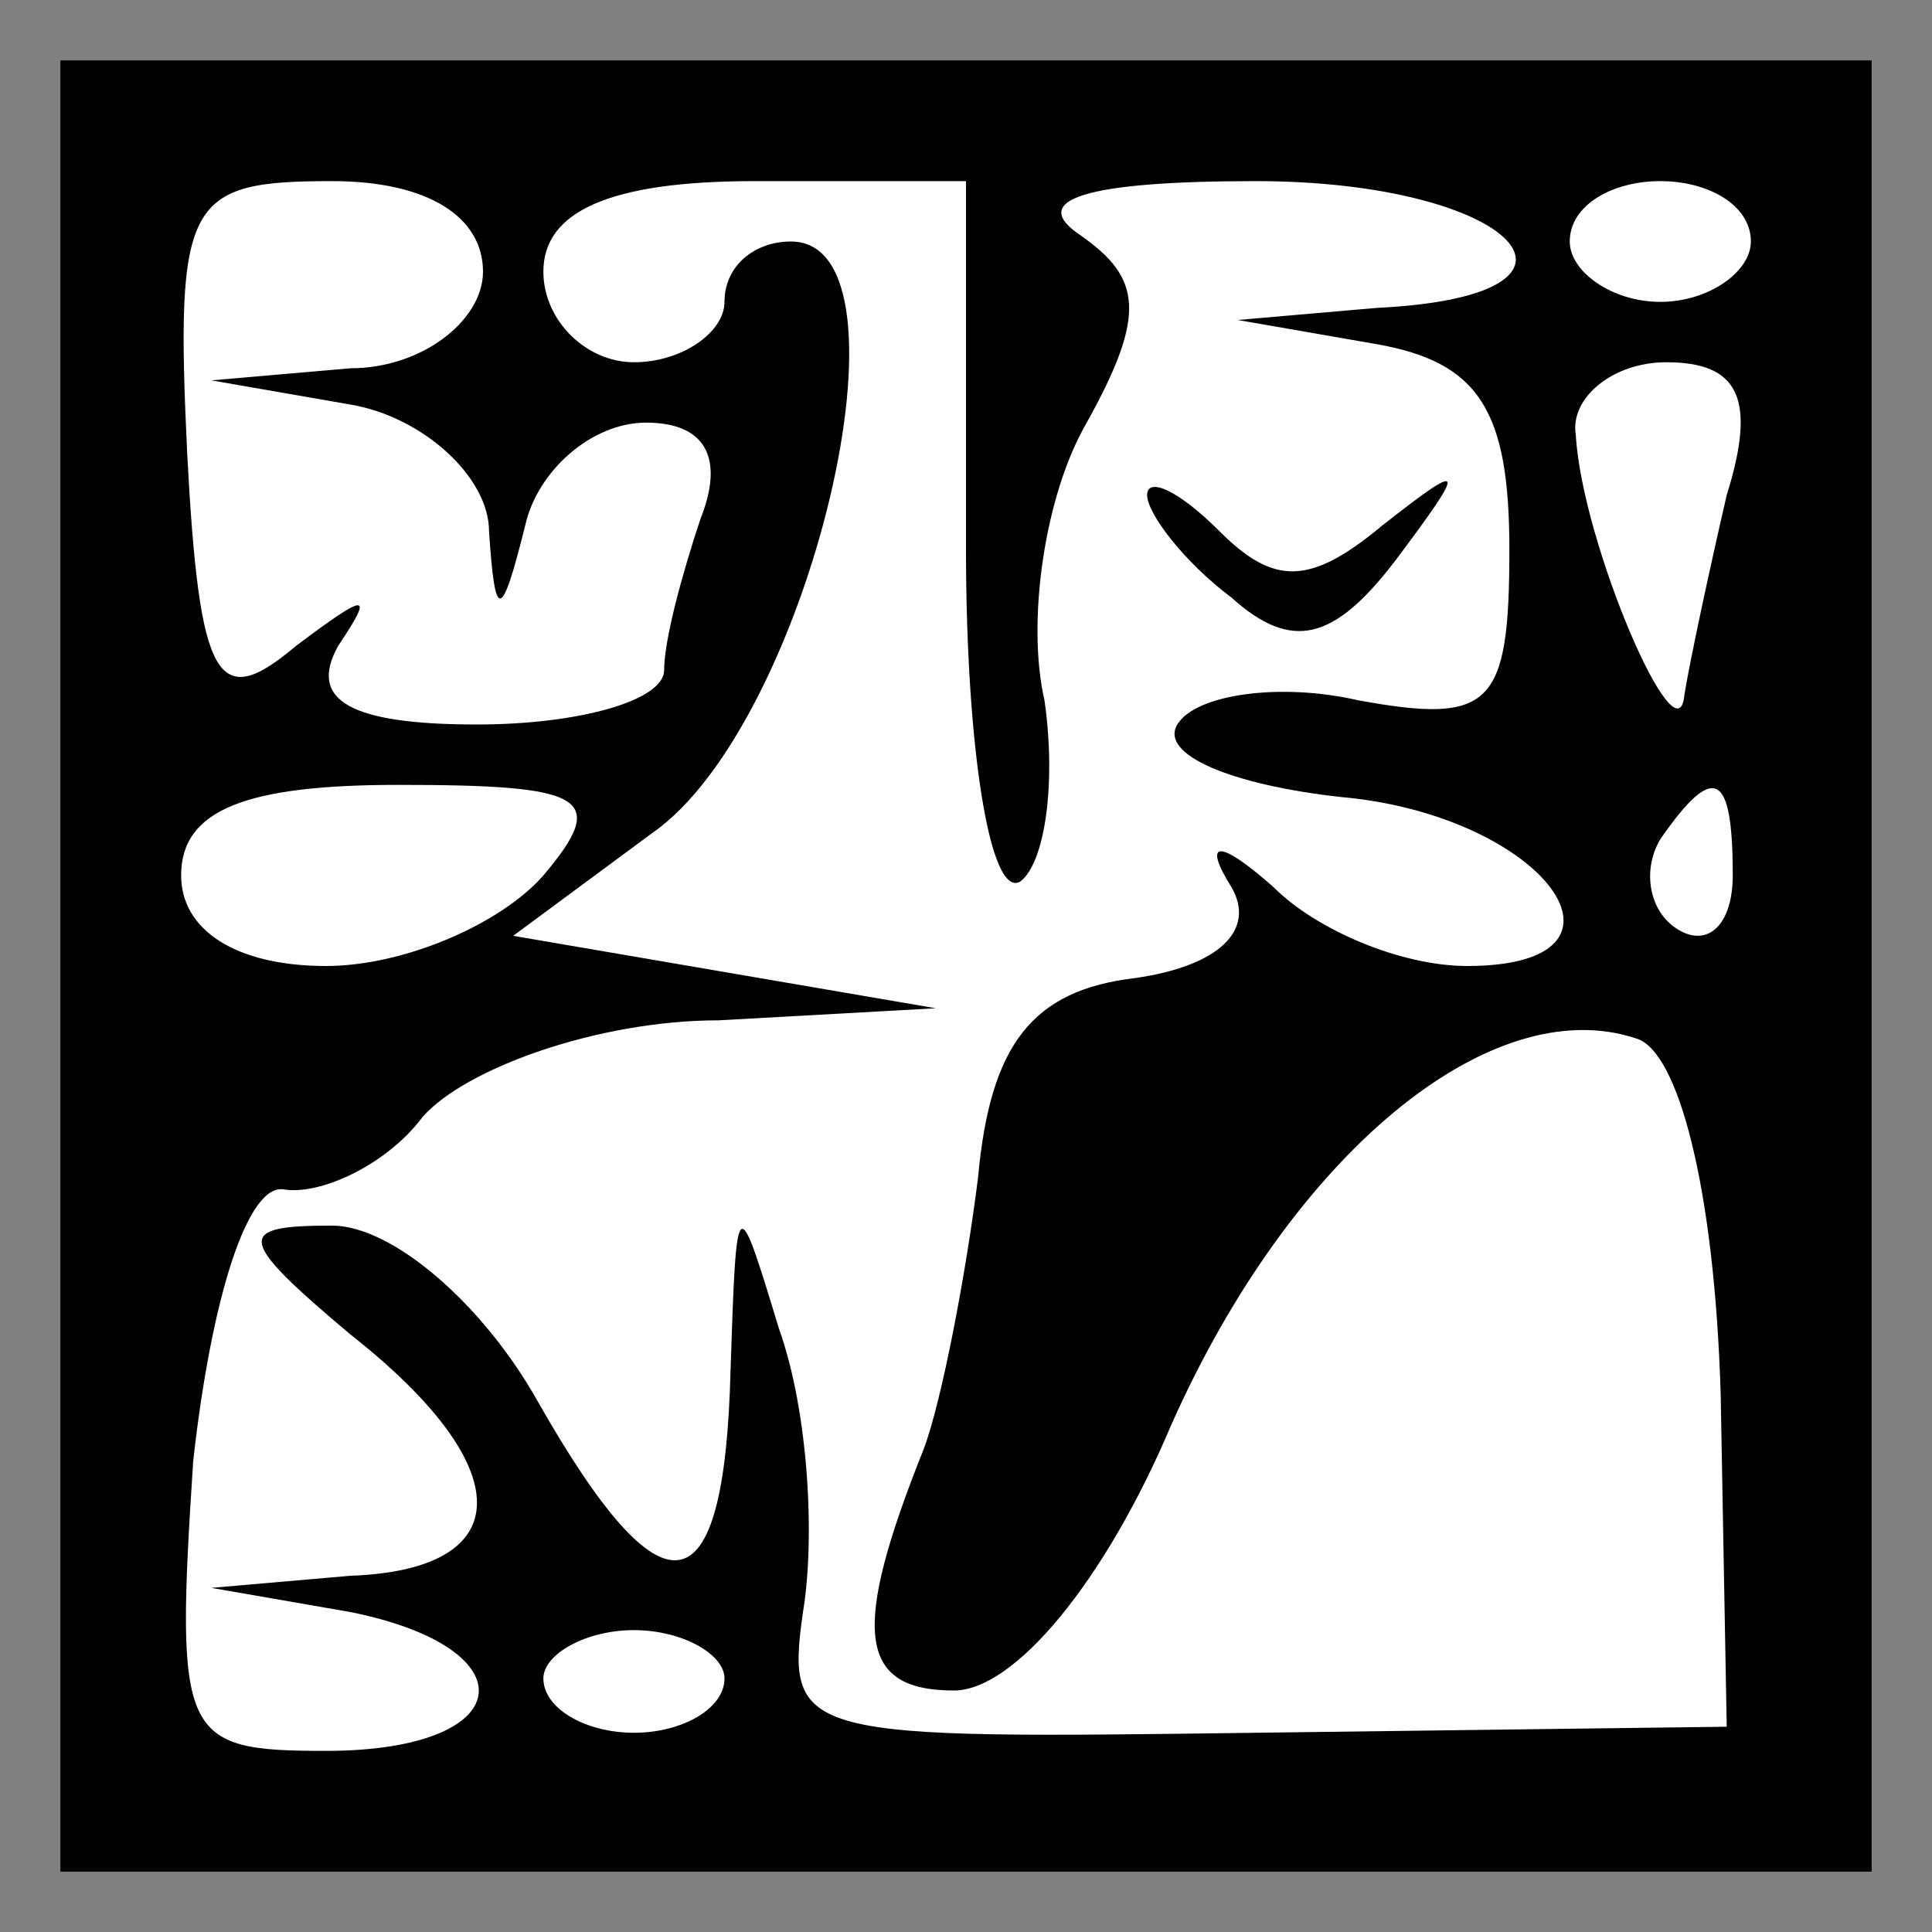 <?xml version="1.0" standalone="no"?>
<!DOCTYPE svg PUBLIC "-//W3C//DTD SVG 20010904//EN"
 "http://www.w3.org/TR/2001/REC-SVG-20010904/DTD/svg10.dtd">
<svg version="1.0" xmlns="http://www.w3.org/2000/svg"
 width="32pt" height="32pt" viewBox="0 0 32 32"
 preserveAspectRatio="xMidYMid meet">
<rect x="0" y="0" width="32" height="32" fill="#808080" stroke="none"/>
<g transform="translate(0,32) scale(0.1,-0.1)"
fill="#000000" stroke="none">
<path fill="#000000" stroke="none" d="M10 160 l0 -150 150 0 150 0 0 150 0
150 -150 0 -150 0 0 -150z"/>
<path fill="#ffffff" stroke="none" d="M80 275 c0 -8 -10 -16 -22 -16 l-23 -2
23 -4 c12 -2 23 -12 23 -21 1 -15 2 -15 6 1 2 9 11 17 20 17 10 0 13 -6 9 -16
-3 -9 -6 -20 -6 -25 0 -5 -14 -9 -31 -9 -21 0 -28 4 -23 13 6 9 5 9 -7 0 -13
-11 -16 -6 -18 32 -2 42 0 45 24 45 16 0 25 -6 25 -15z"/>
<path fill="#ffffff" stroke="none" d="M160 229 c0 -33 4 -58 9 -55 4 3 6 16
4 30 -3 13 0 34 7 46 10 18 9 24 -1 31 -9 6 1 9 29 9 43 0 61 -19 20 -21 l-23
-2 23 -4 c17 -3 22 -11 22 -34 0 -26 -3 -29 -25 -25 -13 3 -27 1 -30 -4 -3 -5
9 -10 27 -12 34 -3 52 -28 21 -28 -11 0 -25 6 -32 13 -9 8 -12 8 -7 0 4 -7 -2
-13 -16 -15 -17 -2 -24 -11 -26 -33 -2 -16 -6 -37 -9 -45 -12 -30 -11 -40 5
-40 10 0 25 18 36 44 20 45 53 72 77 64 7 -2 13 -25 14 -59 l1 -55 -78 -1
c-75 -1 -78 -1 -75 20 2 12 1 33 -4 47 -7 23 -7 23 -8 -7 -1 -40 -11 -42 -32
-5 -9 16 -24 29 -34 29 -16 0 -16 -2 3 -18 28 -22 28 -39 0 -40 l-23 -2 23 -4
c30 -6 28 -23 -4 -23 -24 0 -25 2 -22 48 3 27 9 46 15 45 6 -1 17 4 23 12 7 8
29 16 49 16 l36 2 -35 6 -35 6 23 17 c26 18 45 98 23 98 -6 0 -11 -4 -11 -10
0 -5 -7 -10 -15 -10 -8 0 -15 7 -15 15 0 10 11 15 35 15 l35 0 0 -61z"/>
<path fill="#ffffff" stroke="none" d="M290 280 c0 -5 -7 -10 -15 -10 -8 0
-15 5 -15 10 0 6 7 10 15 10 8 0 15 -4 15 -10z"/>
<path fill="#ffffff" stroke="none" d="M286 238 c-3 -13 -6 -27 -7 -33 -1 -12
-17 25 -18 43 -1 6 6 12 15 12 12 0 15 -6 10 -22z"/>
<path fill="#ffffff" stroke="none" d="M90 175 c-7 -8 -23 -15 -36 -15 -15 0
-24 6 -24 15 0 11 11 15 36 15 31 0 35 -2 24 -15z"/>
<path fill="#ffffff" stroke="none" d="M287 175 c0 -8 -4 -12 -9 -9 -5 3 -6
10 -3 15 9 13 12 11 12 -6z"/>
<path fill="#ffffff" stroke="none" d="M120 42 c0 -5 -7 -9 -15 -9 -8 0 -15 4
-15 9 0 4 7 8 15 8 8 0 15 -4 15 -8z"/>
<path fill="#000000" stroke="none" d="M190 238 c0 -3 6 -11 14 -17 10 -9 17
-7 27 6 12 16 12 17 -2 6 -12 -10 -18 -10 -27 -1 -7 7 -12 9 -12 6z"/>
</g>
</svg>
